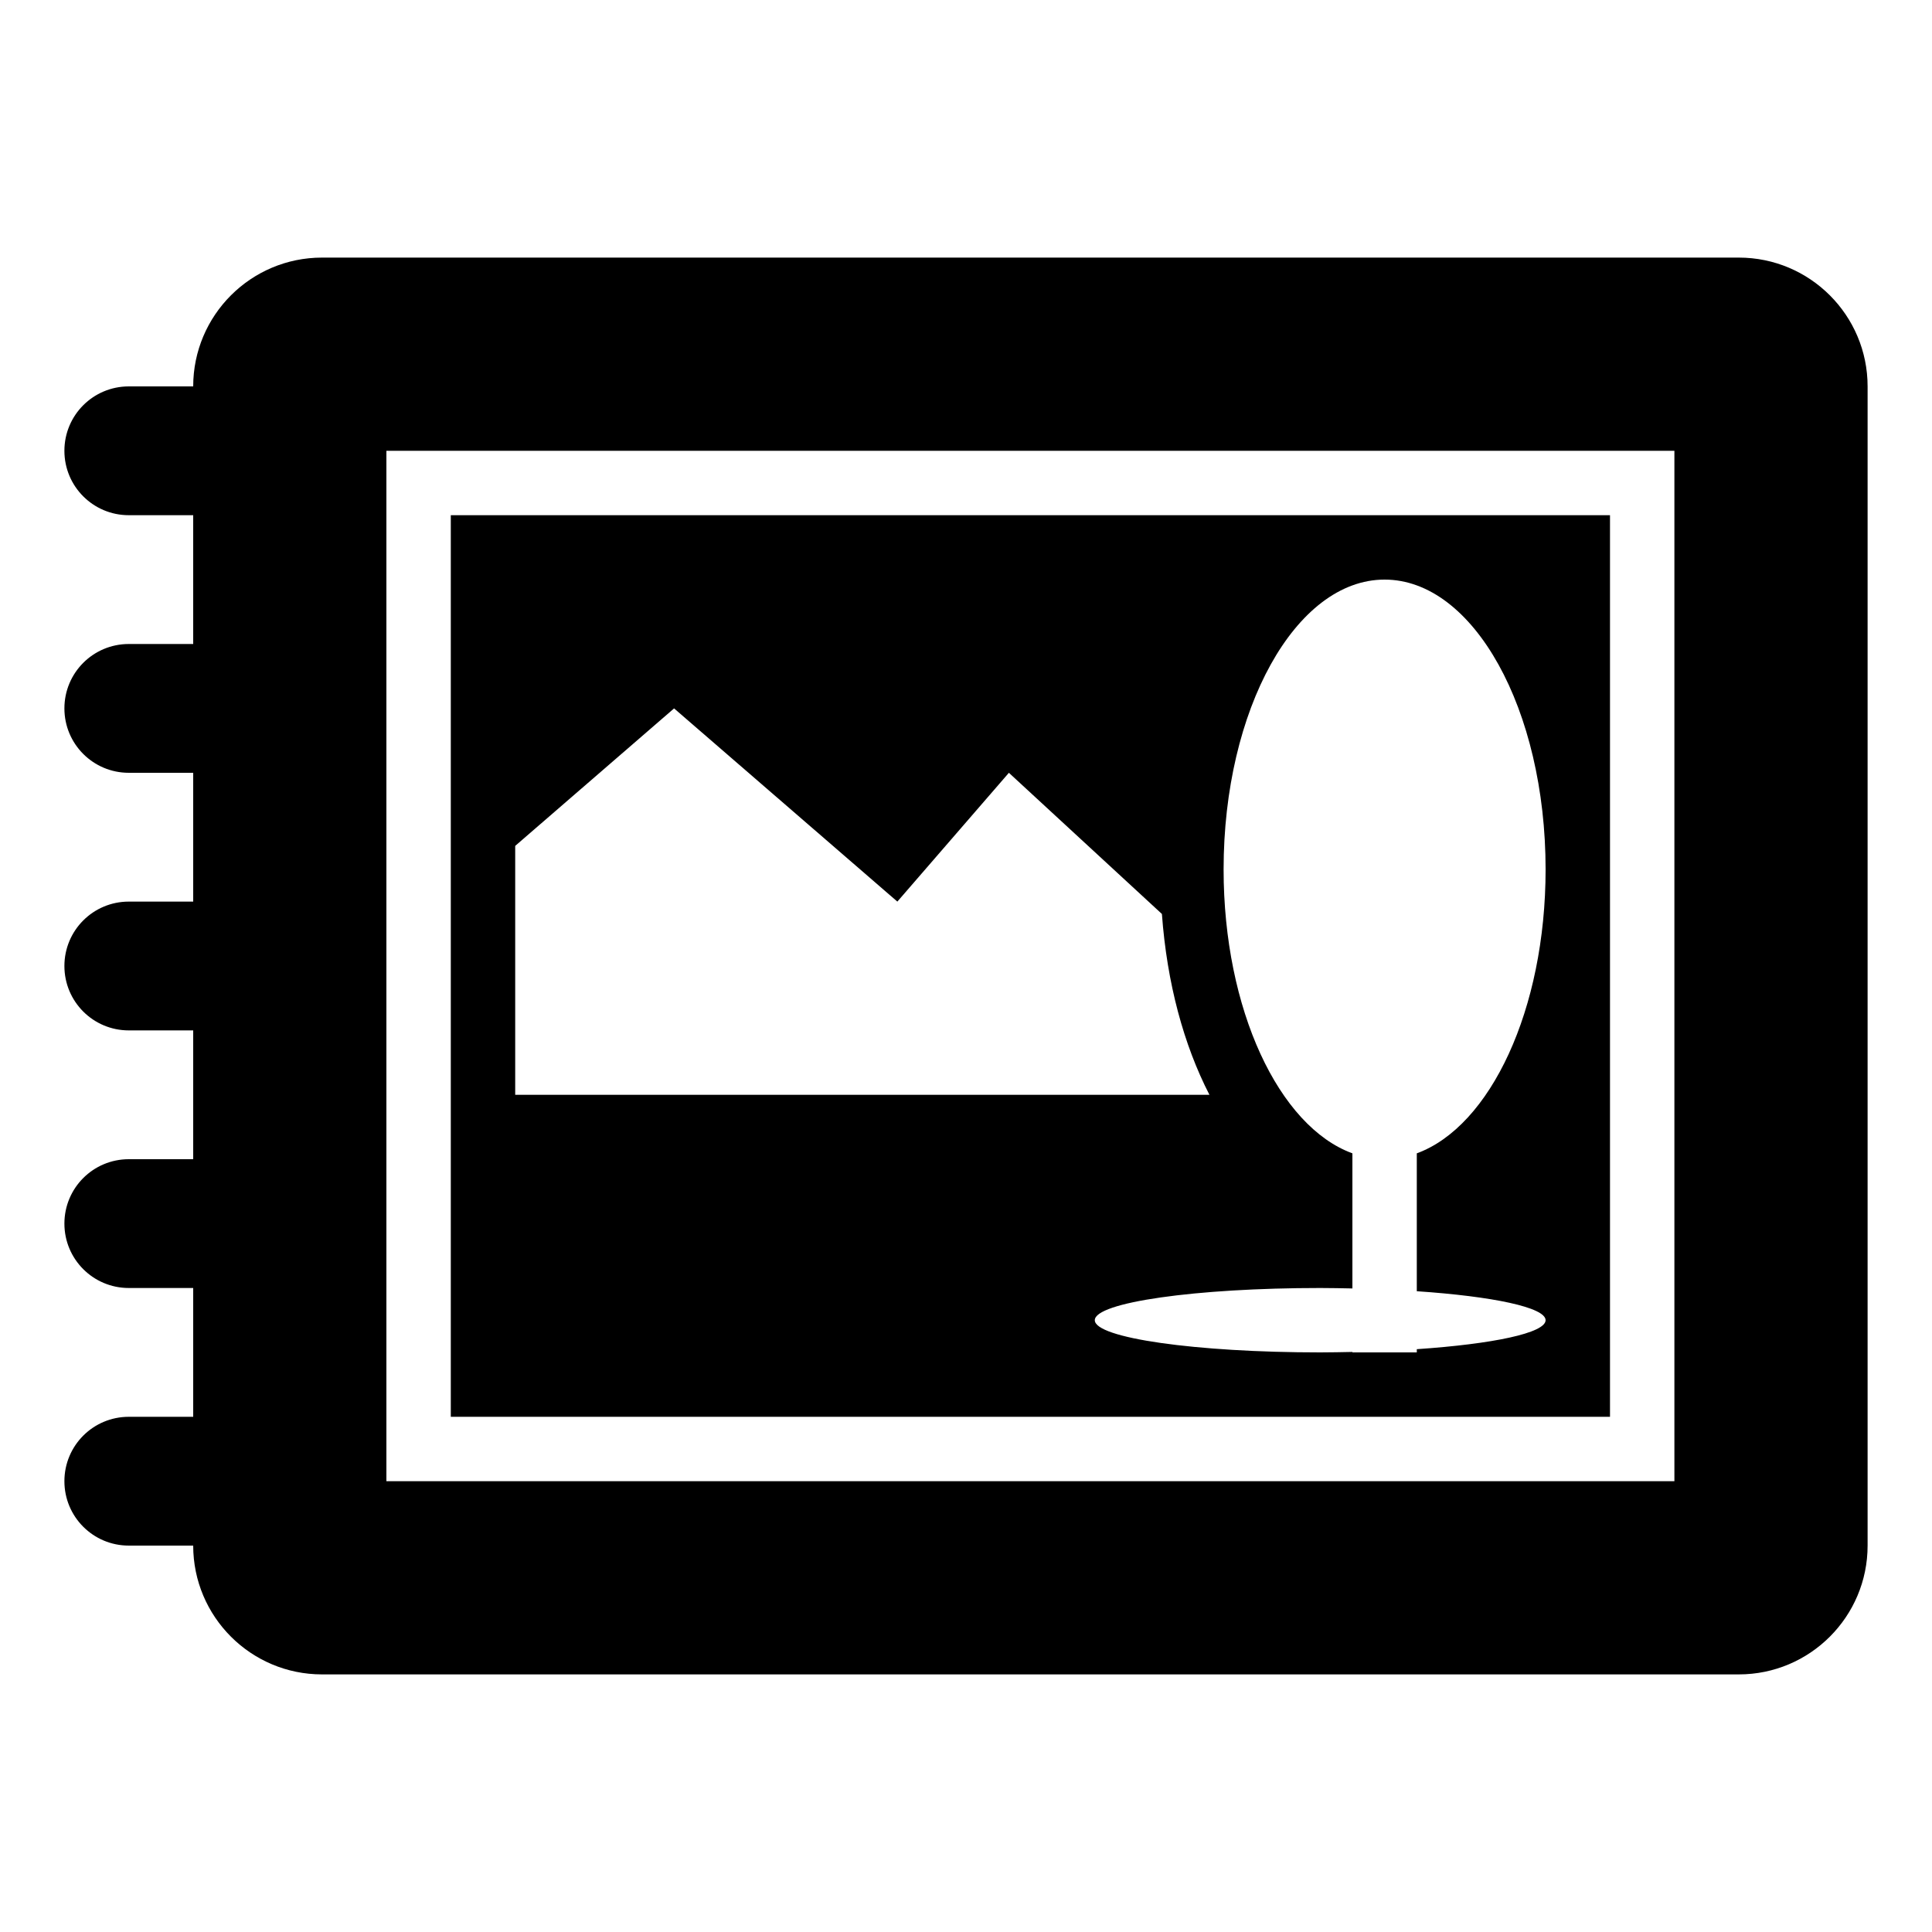 <?xml version="1.0" encoding="UTF-8"?>
<!DOCTYPE svg PUBLIC "-//W3C//DTD SVG 1.1 Tiny//EN" "http://www.w3.org/Graphics/SVG/1.1/DTD/svg11-tiny.dtd">
<svg baseProfile="tiny" height="30px" version="1.1" viewBox="0 0 30 30" width="30px" x="0px" xmlns="http://www.w3.org/2000/svg" xmlns:xlink="http://www.w3.org/1999/xlink" y="0px">
<path d="M27,4H5C3.896,4,3,4.896,3,6H2C1.447,6,1,6.447,1,7s0.447,1,1,1h1v2H2c-0.553,0-1,0.447-1,1s0.447,1,1,1h1v2H2  c-0.553,0-1,0.447-1,1s0.447,1,1,1h1v2H2c-0.553,0-1,0.447-1,1s0.447,1,1,1h1v2H2c-0.553,0-1,0.447-1,1s0.447,1,1,1h1  c0,1.104,0.896,2,2,2h22c1.104,0,2-0.896,2-2V6C29,4.896,28.104,4,27,4z M26,23H6V7h20V23z"/>
<path d="M25,8H7v14h18V8z M8,13.135L10.467,11l3.467,3l1.732-2l2.376,2.192c0.079,1.077,0.339,2.032,0.738,2.808H8V13.135z M24,20.5  c0,0.199-0.82,0.37-2,0.45V21h-1v-0.007C20.836,20.996,20.672,21,20.5,21c-1.934,0-3.5-0.224-3.5-0.5s1.566-0.5,3.5-0.5  c0.172,0,0.336,0.004,0.5,0.007v-2.098c-1.141-0.417-2-2.232-2-4.409c0-2.485,1.119-4.5,2.5-4.5s2.5,2.015,2.5,4.5  c0,2.177-0.859,3.992-2,4.409v2.141C23.18,20.13,24,20.301,24,20.5z"/>
<g fill-opacity="0.5" stroke-opacity="0.5">
<rect fill="none" height="30" width="30"/>
</g>
</svg>

